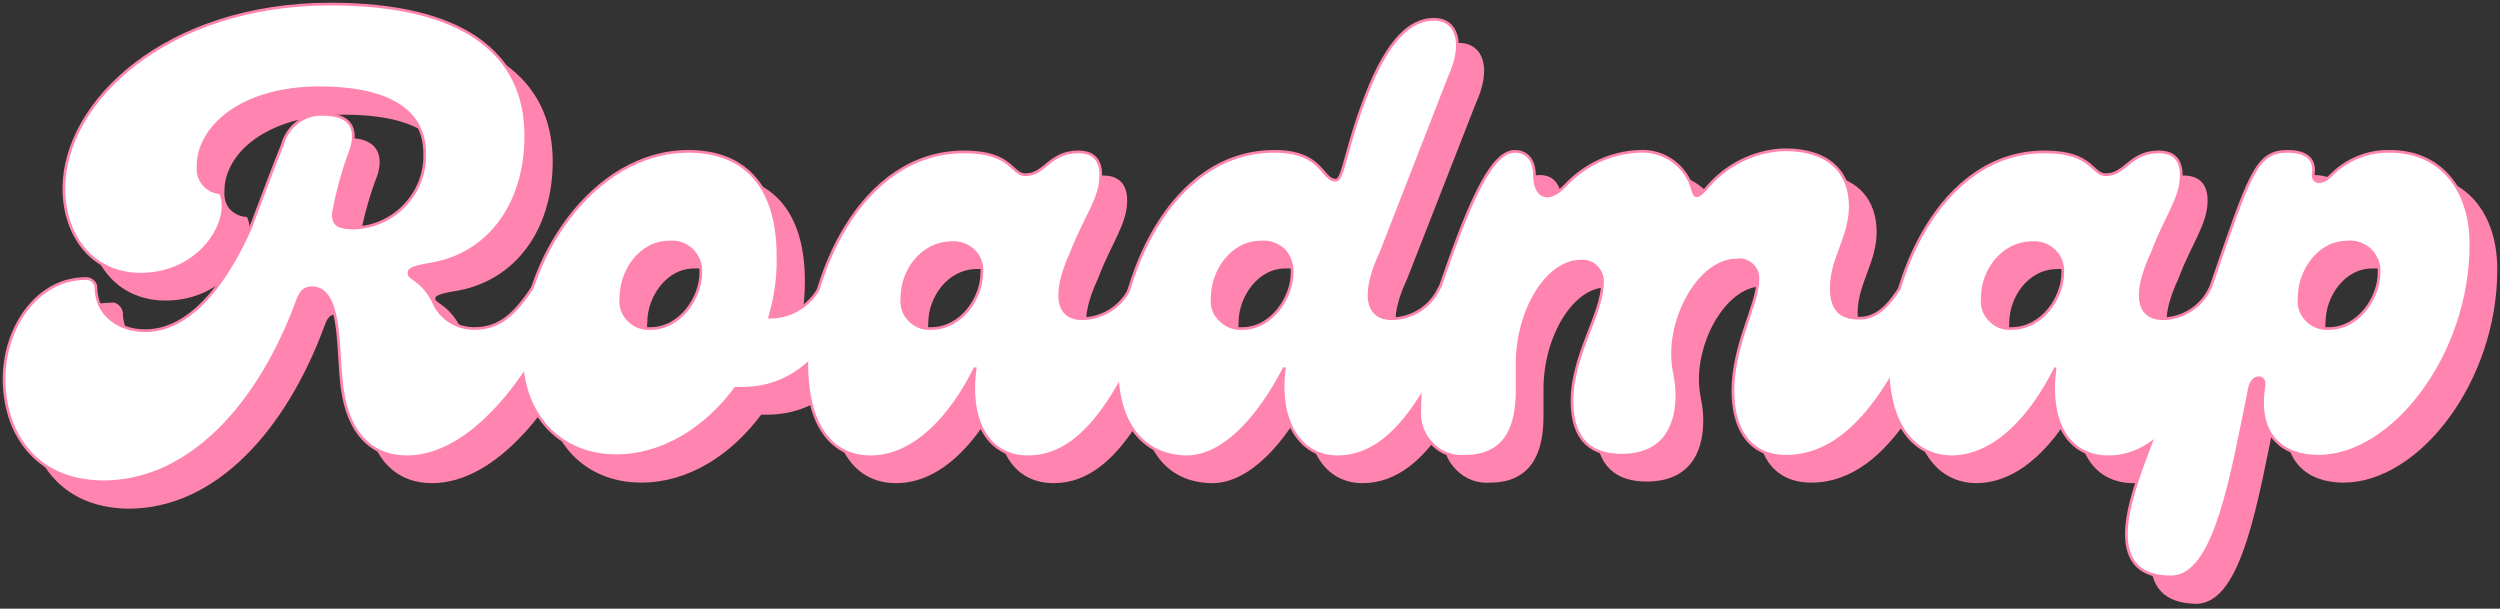 <svg version='1.2' xmlns='http://www.w3.org/2000/svg' viewBox='0 0 460 112' width='460' height='112'>
	<rect x="0" y="0" width="460" height="112" fill="#333333" stroke="none"/>
	<title>New Project</title>
	<style>
		.s0 { fill: #ff84b0 } 
		.s1 { fill: none;stroke: #ff84b0 } 
		.s2 { fill: #ffffff } 
	</style>
	<g id='Asset 17'>
		<g id='Group 130'>
			<path id='Path 188' class='s0' d='m5.6 74.3c0-9.1 5.9-18.1 14.8-18.1c0.4-0.1 0.8 0 1.1 0.3c0.3 0.2 0.5 0.6 0.6 1c0 4.9 4.1 8.2 9.2 8.2c6.1 0 13.1-4.6 19.7-19c1.9-5 4-10.6 5.9-15.4c0.8-3.3 3.8-5.5 7.2-5.4c4.6 0 6 2.4 4.9 6.1q-2.2 5.7-3.3 11.8c-0.2 2.7 1.6 3 4.2 3c7.5-0.3 13.3-6.5 13.2-13.9c0-9-8.4-12.3-19.7-12.3c-14.7 0-22.6 7.4-22.6 14.5c-0.1 1.3 0.2 2.6 1 3.6c0.8 0.9 2 1.6 3.3 1.7c2 4.8-3.8 14.4-14.6 14.4c-9.1 0-13.9-7.3-13.9-15.5c0-15.7 18.7-33.6 48.8-33.6c24.3 0 35.8 9 35.8 24c0 12.3-6.7 21.7-17.7 23.4c-3.1 0.5-3.9 1-3.9 1.8c0 1.5 2.1 1 4.5 5.2c1.2 3.3 4.4 5.3 7.8 5.3c5 0 7.8-3.1 10.8-7.5c1.8-2.7 5.9 0.6 5 2.8c-5.6 13.4-16.5 27.7-28.2 27.7c-6.2 0-11.1-4-11.9-14.2c-0.5-6.3-0.1-16.9-5.5-16.9c-1.7 0-2.3 0.9-2.9 2.6c-7 18.9-19.7 33.2-35.6 33.2c-12.9-0.2-18-9.6-18-18.8z' />
			<path id='Path 189' fill-rule='evenodd' class='s0' d='m160.6 60.6c-3.2 6.8-8.7 15.2-19.5 15.2h-1.3c-5.6 7.6-13.4 12.5-21.8 12.5c-10 0-17.2-7.1-17.2-18.7c0-16.6 12.9-36.9 30.6-36.9c9.1 0 16.2 5.1 16.2 19.1c0 3.9-0.6 7.8-1.7 11.5h0.8c3.7-0.2 7.1-2.2 8.9-5.5c1.3-1.8 6.2 0.3 5 2.8zm-26.8-5.8c0.1-1.6-0.5-3.2-1.7-4.4c-1.1-1.1-2.8-1.6-4.4-1.5c-5.4 0-9.1 5.5-9.1 10.4c-0.2 1.6 0.3 3.2 1.5 4.4c1.1 1.1 2.7 1.7 4.3 1.6c5.5 0 9.4-5.8 9.4-10.5z' />
			<path id='Path 190' fill-rule='evenodd' class='s0' d='m153.4 71.6c0-15.5 9.5-38.8 28.6-38.8c8.9 0 8.5 4.2 11.3 4.2c3.7 0 4.5-4.2 9.7-4.2c2.9 0 3.9 1.7 3.9 4.1c0 4.2-2.9 7.7-5.3 14.1c-3.8 8.1-2.6 12.6 2.3 12.6c3.8-0.1 7.2-2.4 8.8-5.8c1.7-2.6 6.1 0.7 5 2.8c-5.4 10.4-11.5 27.8-23.8 27.8c-7.7 0-10.9-7-9.6-16.2h-0.4c-4.5 9-11.1 16.2-19 16.2c-7.9 0-11.5-7-11.5-16.8zm32.2-16.7c0.1-1.6-0.4-3.1-1.6-4.3c-1.1-1.1-2.6-1.7-4.2-1.6c-5.8 0-9.5 5.5-9.5 10.4c-0.2 1.5 0.3 3.1 1.4 4.3c1.1 1.1 2.6 1.7 4.2 1.7c5.8-0.1 9.7-5.9 9.7-10.6z' />
			<path id='Path 191' fill-rule='evenodd' class='s0' d='m210.4 72.5c0-16.4 9.6-39.8 28.7-39.8c8.9 0 8.4 5.4 11.3 5.4c1.8 0 1.8-6.1 6.6-17.6c4.2-10.2 8.3-12.1 11.5-12.1c3.9 0 5.5 4.1 2.6 10.4l-12.6 32.2c-3.8 8.1-2.5 12.5 2.3 12.5c3.8-0.1 7.2-2.3 8.8-5.7c1.7-2.6 6.1 0.7 5 2.8c-5.4 10.4-11.5 27.8-23.9 27.8c-7.1 0-10.7-7-9.5-16.2h-0.5c-4.6 9-11 16.2-17.7 16.2c-8.7-0.1-12.6-7-12.6-15.9zm32.2-17.7c0.2-1.6-0.4-3.2-1.6-4.4c-1.2-1.1-2.8-1.6-4.5-1.5c-5.4 0-9.1 5.5-9.1 10.4c-0.2 1.6 0.4 3.2 1.5 4.4c1.1 1.1 2.7 1.7 4.3 1.6c5.6 0 9.5-5.8 9.5-10.5z' />
			<path id='Path 192' class='s0' d='m266.1 80.2c0-7.6 1.2-15.2 3.7-22.4c4.6-13.6 9.1-25.1 13.5-25.1c2.6 0 3.5 2 3.5 4.3c0 3.7 2.4 5.6 6 2.1c3.4-3.9 8.3-6.1 13.4-6.4c4.5-0.3 8.5 2.6 9.7 7c0.3 1.4 1.1 1.8 2.7 0c3.5-4.4 8.8-7.1 14.4-7.3c8.6 0 11.8 4.7 11.8 10.3c0 5.5-3.5 9.4-3.5 14.9c0 3.9 1.7 5.8 5.4 5.8c3.4 0 5.5-2.3 7.7-5.6c1.8-2.7 6.2 0.6 5 2.7c-3.5 6.2-11.1 27.8-26.1 27.8c-7.1 0-9.6-5.4-9.6-11.7c0-8.5 4.7-15.9 4.7-20.5c0-1.1-0.4-2.2-1.2-2.9c-0.8-0.8-1.9-1.1-3-1c-6.5 0-12.1 9.3-12.1 17.6c0 3.2 0.8 4.3 0.8 7.5c0 4.6-1.5 10.8-9.9 10.8c-5.1 0-8.9-2.3-8.9-9.7c0-8.4 5.6-16 5.6-21.6c0.2-1.2-0.2-2.4-1.1-3.2c-0.8-0.9-1.9-1.3-3.1-1.2c-6.4 0-12 9.3-12 19.2v5c0 5.6-1.5 11.7-9.3 11.7c-2.2 0.2-4.3-0.6-5.9-2.2c-1.6-1.6-2.4-3.7-2.2-5.9z' />
			<path id='Path 193' fill-rule='evenodd' class='s0' d='m352.2 71.6c0-15.5 9.5-38.8 28.6-38.8c8.9 0 8.5 4.2 11.4 4.2c3.6 0 4.4-4.2 9.6-4.2c2.9 0 3.9 1.7 3.9 4.1c0 4.2-2.9 7.7-5.3 14.1c-3.8 8.1-2.6 12.6 2.3 12.6c3.7-0.2 7.1-2.3 8.8-5.7c1.6-2.7 6.1 0.7 5 2.8c-5.5 10.3-11.6 27.7-23.9 27.7c-7.7 0-10.9-6.9-9.6-16.1h-0.4c-4.5 8.9-11.1 16.1-19 16.1c-7.5-0.1-11.4-7-11.4-16.8zm32.2-16.7c0.1-1.6-0.4-3.1-1.5-4.3c-1.1-1.1-2.7-1.7-4.3-1.6c-5.8 0-9.4 5.5-9.4 10.4c-0.2 1.5 0.3 3.1 1.3 4.3c1.1 1.1 2.6 1.7 4.2 1.7c5.8-0.1 9.7-5.9 9.7-10.6z' />
			<path id='Path 194' fill-rule='evenodd' class='s0' d='m396.2 102.8c0-6.7 5.1-17.9 10.7-32.4c1.5-3.9 3-8.1 4.7-12.5c7.2-21.3 8.3-25.2 14-25.2c3.8 0 4.7 1.8 4.4 3.8c-0.3 2 1.8 2.5 3.6 0.7c2.8-3 6.7-4.6 10.8-4.5c8.8 0 14.6 6.5 14.6 16.9c0 20.4-14.2 38.7-27.8 38.7c-6.3 0-11.2-3.6-9.8-12.4c0.5-2.6-2.5-2.8-3.1 0c-3.3 16.2-6.3 34.7-14.2 34.7c-5.7-0.1-7.9-2.9-7.9-7.8zm46.4-48c0.1-1.6-0.5-3.2-1.7-4.4c-1.1-1.1-2.8-1.6-4.4-1.5c-5.5 0-9.1 5.5-9.1 10.4c-0.2 1.6 0.3 3.2 1.4 4.4c1.2 1.1 2.7 1.7 4.4 1.6c5.5 0 9.4-5.8 9.4-10.5z' />
			<path id='Path 195' class='s1' d='m5.6 74.3c0-9.1 5.9-18.1 14.8-18.1c0.4-0.1 0.8 0 1.1 0.3c0.3 0.2 0.5 0.6 0.6 1c0 4.9 4.1 8.2 9.2 8.2c6.1 0 13.1-4.6 19.7-19c1.9-5 4-10.6 5.9-15.4c0.8-3.3 3.8-5.5 7.2-5.4c4.6 0 6 2.4 4.9 6.1q-2.2 5.7-3.3 11.8c-0.2 2.7 1.6 3 4.2 3c7.5-0.3 13.3-6.5 13.2-13.9c0-9-8.4-12.3-19.7-12.3c-14.7 0-22.6 7.4-22.6 14.5c-0.1 1.3 0.2 2.6 1 3.6c0.8 0.9 2 1.6 3.3 1.7c2 4.8-3.8 14.4-14.6 14.4c-9.1 0-13.9-7.3-13.9-15.5c0-15.7 18.7-33.6 48.8-33.6c24.3 0 35.8 9 35.8 24c0 12.3-6.7 21.7-17.7 23.4c-3.1 0.5-3.9 1-3.9 1.8c0 1.5 2.1 1 4.5 5.2c1.2 3.3 4.4 5.3 7.8 5.3c5 0 7.8-3.1 10.8-7.5c1.8-2.7 5.9 0.6 5 2.8c-5.6 13.4-16.5 27.7-28.2 27.7c-6.2 0-11.1-4-11.9-14.2c-0.5-6.3-0.1-16.9-5.5-16.9c-1.7 0-2.3 0.9-2.9 2.6c-7 18.9-19.7 33.2-35.6 33.2c-12.9-0.2-18-9.6-18-18.8z' />
			<path id='Path 196' fill-rule='evenodd' class='s1' d='m160.6 60.6c-3.2 6.8-8.7 15.2-19.5 15.2h-1.3c-5.6 7.6-13.4 12.5-21.8 12.5c-10 0-17.2-7.1-17.2-18.7c0-16.6 12.9-36.9 30.6-36.9c9.1 0 16.2 5.1 16.2 19.1c0 3.9-0.6 7.8-1.7 11.5h0.8c3.7-0.2 7.1-2.2 8.9-5.5c1.3-1.8 6.2 0.3 5 2.8zm-26.8-5.8c0.1-1.6-0.5-3.2-1.7-4.4c-1.1-1.1-2.8-1.6-4.4-1.5c-5.4 0-9.1 5.5-9.1 10.4c-0.2 1.6 0.3 3.2 1.5 4.4c1.1 1.1 2.7 1.7 4.3 1.6c5.5 0 9.4-5.8 9.4-10.5z' />
			<path id='Path 197' fill-rule='evenodd' class='s1' d='m153.4 71.6c0-15.5 9.5-38.8 28.6-38.8c8.9 0 8.5 4.2 11.3 4.2c3.7 0 4.5-4.2 9.7-4.2c2.9 0 3.9 1.7 3.9 4.1c0 4.2-2.9 7.7-5.3 14.1c-3.8 8.1-2.6 12.6 2.3 12.6c3.8-0.1 7.2-2.4 8.8-5.8c1.7-2.6 6.1 0.7 5 2.8c-5.4 10.4-11.5 27.8-23.8 27.8c-7.7 0-10.9-7-9.6-16.2h-0.4c-4.5 9-11.1 16.2-19 16.2c-7.9 0-11.5-7-11.5-16.8zm32.2-16.7c0.1-1.6-0.4-3.1-1.6-4.3c-1.1-1.1-2.6-1.7-4.2-1.6c-5.8 0-9.5 5.5-9.5 10.4c-0.2 1.5 0.3 3.1 1.4 4.3c1.1 1.1 2.6 1.7 4.2 1.7c5.8-0.1 9.7-5.9 9.7-10.6z' />
			<path id='Path 198' fill-rule='evenodd' class='s1' d='m210.4 72.5c0-16.4 9.6-39.8 28.7-39.8c8.9 0 8.4 5.4 11.3 5.4c1.8 0 1.8-6.1 6.6-17.6c4.2-10.2 8.3-12.1 11.5-12.1c3.9 0 5.5 4.1 2.6 10.4l-12.6 32.2c-3.8 8.1-2.5 12.5 2.3 12.5c3.8-0.1 7.2-2.3 8.8-5.7c1.7-2.6 6.1 0.7 5 2.8c-5.4 10.4-11.5 27.8-23.9 27.8c-7.1 0-10.7-7-9.5-16.2h-0.5c-4.6 9-11 16.2-17.7 16.2c-8.7-0.1-12.6-7-12.6-15.9zm32.2-17.7c0.2-1.6-0.4-3.2-1.6-4.4c-1.2-1.1-2.8-1.6-4.5-1.5c-5.4 0-9.1 5.5-9.1 10.4c-0.2 1.6 0.4 3.2 1.5 4.4c1.1 1.1 2.7 1.7 4.3 1.6c5.6 0 9.5-5.8 9.5-10.5z' />
			<path id='Path 199' class='s1' d='m266.1 80.2c0-7.6 1.2-15.2 3.7-22.4c4.6-13.6 9.1-25.1 13.5-25.1c2.6 0 3.5 2 3.5 4.3c0 3.7 2.4 5.6 6 2.1c3.4-3.9 8.3-6.1 13.4-6.4c4.5-0.3 8.5 2.6 9.7 7c0.3 1.4 1.1 1.8 2.7 0c3.5-4.4 8.8-7.1 14.4-7.3c8.6 0 11.8 4.7 11.8 10.3c0 5.5-3.5 9.4-3.5 14.9c0 3.9 1.7 5.8 5.4 5.8c3.4 0 5.5-2.3 7.7-5.6c1.8-2.7 6.2 0.6 5 2.7c-3.5 6.2-11.1 27.8-26.1 27.8c-7.1 0-9.6-5.4-9.6-11.7c0-8.5 4.7-15.9 4.7-20.5c0-1.1-0.4-2.2-1.2-2.9c-0.8-0.8-1.9-1.1-3-1c-6.5 0-12.1 9.3-12.1 17.6c0 3.2 0.8 4.3 0.8 7.5c0 4.6-1.5 10.8-9.9 10.8c-5.1 0-8.9-2.3-8.9-9.7c0-8.4 5.6-16 5.6-21.6c0.2-1.2-0.2-2.4-1.1-3.2c-0.8-0.9-1.9-1.3-3.1-1.2c-6.4 0-12 9.3-12 19.2v5c0 5.6-1.5 11.7-9.3 11.7c-2.2 0.2-4.3-0.6-5.9-2.2c-1.6-1.6-2.4-3.7-2.2-5.9z' />
			<path id='Path 200' fill-rule='evenodd' class='s1' d='m352.2 71.6c0-15.5 9.5-38.8 28.6-38.8c8.9 0 8.5 4.2 11.4 4.2c3.6 0 4.4-4.2 9.6-4.2c2.9 0 3.9 1.7 3.9 4.1c0 4.2-2.9 7.7-5.3 14.1c-3.8 8.1-2.6 12.6 2.3 12.6c3.7-0.2 7.1-2.3 8.8-5.7c1.6-2.7 6.1 0.7 5 2.8c-5.5 10.3-11.6 27.7-23.9 27.7c-7.7 0-10.9-6.9-9.6-16.1h-0.4c-4.5 8.9-11.1 16.1-19 16.1c-7.5-0.1-11.4-7-11.4-16.8zm32.2-16.7c0.1-1.6-0.4-3.1-1.5-4.3c-1.1-1.1-2.7-1.7-4.3-1.6c-5.8 0-9.4 5.5-9.4 10.4c-0.2 1.5 0.3 3.1 1.3 4.3c1.1 1.1 2.6 1.7 4.2 1.7c5.8-0.1 9.7-5.9 9.7-10.6z' />
			<path id='Path 201' fill-rule='evenodd' class='s1' d='m396.2 102.8c0-6.7 5.1-17.9 10.7-32.4c1.5-3.9 3-8.1 4.7-12.5c7.2-21.3 8.3-25.2 14-25.2c3.8 0 4.7 1.8 4.4 3.8c-0.3 2 1.8 2.5 3.6 0.7c2.8-3 6.7-4.6 10.8-4.5c8.8 0 14.6 6.5 14.6 16.9c0 20.4-14.2 38.7-27.8 38.7c-6.3 0-11.2-3.6-9.8-12.4c0.5-2.6-2.5-2.8-3.1 0c-3.3 16.2-6.3 34.7-14.2 34.7c-5.7-0.1-7.9-2.9-7.9-7.8zm46.4-48c0.1-1.6-0.5-3.2-1.7-4.4c-1.1-1.1-2.8-1.6-4.4-1.5c-5.5 0-9.1 5.5-9.1 10.4c-0.2 1.6 0.3 3.2 1.4 4.4c1.2 1.1 2.7 1.7 4.4 1.6c5.5 0 9.4-5.8 9.4-10.5z' />
			<path id='Path 202' class='s0' d='m5.6 74.3c0-9.1 5.9-18.1 14.8-18.1c0.4-0.1 0.8 0 1.1 0.3c0.3 0.2 0.5 0.6 0.6 1c0 4.9 4.1 8.2 9.2 8.2c6.1 0 13.1-4.6 19.7-19c1.9-5 4-10.6 5.9-15.4c0.8-3.3 3.8-5.5 7.2-5.4c4.6 0 6 2.4 4.9 6.1q-2.2 5.7-3.3 11.8c-0.2 2.7 1.6 3 4.2 3c7.5-0.3 13.3-6.5 13.2-13.9c0-9-8.4-12.3-19.7-12.3c-14.7 0-22.6 7.4-22.6 14.5c-0.1 1.3 0.2 2.6 1 3.6c0.8 0.9 2 1.6 3.3 1.7c2 4.8-3.8 14.4-14.6 14.4c-9.1 0-13.9-7.3-13.9-15.5c0-15.7 18.7-33.6 48.8-33.6c24.3 0 35.8 9 35.8 24c0 12.3-6.7 21.7-17.7 23.4c-3.1 0.5-3.9 1-3.9 1.8c0 1.5 2.1 1 4.5 5.2c1.2 3.3 4.4 5.3 7.8 5.3c5 0 7.8-3.1 10.8-7.5c1.8-2.7 5.9 0.6 5 2.8c-5.6 13.4-16.5 27.7-28.2 27.7c-6.2 0-11.1-4-11.9-14.2c-0.5-6.3-0.1-16.9-5.5-16.9c-1.7 0-2.3 0.9-2.9 2.6c-7 18.9-19.7 33.2-35.6 33.2c-12.9-0.2-18-9.6-18-18.8z' />
			<path id='Path 203' fill-rule='evenodd' class='s0' d='m160.6 60.6c-3.2 6.8-8.7 15.2-19.5 15.2h-1.3c-5.6 7.6-13.4 12.5-21.8 12.5c-10 0-17.2-7.1-17.2-18.7c0-16.6 12.9-36.9 30.6-36.9c9.1 0 16.2 5.1 16.2 19.1c0 3.9-0.6 7.8-1.7 11.5h0.8c3.7-0.2 7.1-2.2 8.9-5.5c1.3-1.8 6.2 0.3 5 2.8zm-26.8-5.8c0.1-1.6-0.5-3.2-1.7-4.4c-1.1-1.1-2.8-1.6-4.4-1.5c-5.4 0-9.1 5.5-9.1 10.4c-0.2 1.6 0.3 3.2 1.5 4.4c1.1 1.1 2.7 1.7 4.3 1.6c5.5 0 9.4-5.8 9.4-10.5z' />
			<path id='Path 204' fill-rule='evenodd' class='s0' d='m153.4 71.6c0-15.5 9.5-38.8 28.6-38.8c8.9 0 8.5 4.2 11.3 4.2c3.7 0 4.5-4.2 9.7-4.2c2.9 0 3.9 1.7 3.9 4.1c0 4.2-2.9 7.7-5.3 14.1c-3.8 8.1-2.6 12.6 2.3 12.6c3.8-0.1 7.2-2.4 8.8-5.8c1.7-2.6 6.1 0.7 5 2.8c-5.4 10.4-11.5 27.8-23.8 27.8c-7.7 0-10.9-7-9.6-16.2h-0.4c-4.5 9-11.1 16.2-19 16.2c-7.9 0-11.5-7-11.5-16.8zm32.2-16.7c0.1-1.6-0.4-3.1-1.6-4.3c-1.1-1.1-2.6-1.7-4.2-1.6c-5.8 0-9.5 5.5-9.5 10.4c-0.2 1.5 0.3 3.1 1.4 4.3c1.1 1.1 2.6 1.7 4.2 1.7c5.8-0.1 9.7-5.9 9.7-10.6z' />
			<path id='Path 205' fill-rule='evenodd' class='s0' d='m210.4 72.5c0-16.4 9.6-39.8 28.7-39.8c8.9 0 8.4 5.4 11.3 5.4c1.8 0 1.8-6.1 6.6-17.6c4.2-10.2 8.3-12.1 11.5-12.1c3.9 0 5.5 4.1 2.6 10.4l-12.6 32.2c-3.8 8.1-2.5 12.5 2.3 12.5c3.8-0.1 7.2-2.3 8.8-5.7c1.7-2.6 6.1 0.7 5 2.8c-5.4 10.4-11.5 27.8-23.9 27.8c-7.1 0-10.7-7-9.5-16.2h-0.5c-4.6 9-11 16.2-17.7 16.2c-8.7-0.1-12.6-7-12.6-15.9zm32.2-17.7c0.2-1.6-0.4-3.2-1.6-4.4c-1.2-1.1-2.8-1.6-4.5-1.5c-5.4 0-9.1 5.5-9.1 10.4c-0.2 1.6 0.4 3.2 1.5 4.4c1.1 1.1 2.7 1.7 4.3 1.6c5.6 0 9.5-5.8 9.5-10.5z' />
			<path id='Path 206' class='s0' d='m266.1 80.2c0-7.6 1.2-15.2 3.7-22.4c4.6-13.6 9.1-25.1 13.5-25.1c2.6 0 3.5 2 3.5 4.3c0 3.7 2.4 5.6 6 2.1c3.4-3.9 8.3-6.1 13.4-6.4c4.5-0.3 8.5 2.6 9.7 7c0.3 1.4 1.1 1.8 2.7 0c3.5-4.4 8.8-7.1 14.4-7.3c8.6 0 11.8 4.7 11.8 10.3c0 5.5-3.5 9.4-3.5 14.9c0 3.9 1.7 5.8 5.4 5.8c3.4 0 5.5-2.3 7.7-5.6c1.8-2.7 6.2 0.6 5 2.7c-3.5 6.2-11.1 27.8-26.1 27.8c-7.1 0-9.6-5.4-9.6-11.7c0-8.5 4.7-15.9 4.7-20.5c0-1.1-0.4-2.2-1.2-2.9c-0.8-0.8-1.9-1.1-3-1c-6.5 0-12.1 9.3-12.1 17.6c0 3.2 0.8 4.3 0.8 7.5c0 4.6-1.5 10.8-9.9 10.8c-5.1 0-8.9-2.3-8.9-9.7c0-8.4 5.6-16 5.6-21.6c0.2-1.2-0.2-2.4-1.1-3.2c-0.8-0.9-1.9-1.3-3.1-1.2c-6.4 0-12 9.3-12 19.2v5c0 5.6-1.5 11.7-9.3 11.7c-2.2 0.2-4.3-0.6-5.9-2.2c-1.6-1.6-2.4-3.7-2.2-5.9z' />
			<path id='Path 207' fill-rule='evenodd' class='s0' d='m352.2 71.6c0-15.5 9.5-38.8 28.6-38.8c8.9 0 8.5 4.2 11.4 4.2c3.6 0 4.4-4.2 9.6-4.2c2.9 0 3.9 1.7 3.9 4.1c0 4.2-2.9 7.7-5.3 14.1c-3.8 8.1-2.6 12.6 2.3 12.6c3.7-0.2 7.1-2.3 8.8-5.7c1.6-2.7 6.1 0.7 5 2.8c-5.5 10.3-11.6 27.7-23.9 27.7c-7.7 0-10.9-6.9-9.6-16.1h-0.4c-4.5 8.9-11.1 16.1-19 16.1c-7.5-0.1-11.4-7-11.4-16.8zm32.2-16.7c0.1-1.6-0.4-3.1-1.5-4.3c-1.1-1.1-2.7-1.7-4.3-1.6c-5.8 0-9.4 5.5-9.4 10.4c-0.2 1.5 0.3 3.1 1.3 4.3c1.1 1.1 2.6 1.7 4.2 1.7c5.8-0.1 9.7-5.9 9.7-10.6z' />
			<path id='Path 208' fill-rule='evenodd' class='s0' d='m396.2 102.8c0-6.7 5.1-17.9 10.7-32.4c1.5-3.9 3-8.1 4.7-12.5c7.2-21.3 8.3-25.2 14-25.2c3.8 0 4.7 1.8 4.4 3.8c-0.3 2 1.8 2.5 3.6 0.7c2.8-3 6.7-4.6 10.8-4.5c8.8 0 14.6 6.5 14.6 16.9c0 20.4-14.2 38.7-27.8 38.7c-6.3 0-11.2-3.6-9.8-12.4c0.5-2.6-2.5-2.8-3.1 0c-3.3 16.2-6.3 34.7-14.2 34.7c-5.7-0.1-7.9-2.9-7.9-7.8zm46.4-48c0.1-1.6-0.5-3.2-1.7-4.4c-1.1-1.1-2.8-1.6-4.4-1.5c-5.5 0-9.1 5.5-9.1 10.4c-0.2 1.6 0.3 3.2 1.4 4.4c1.2 1.1 2.7 1.7 4.4 1.6c5.5 0 9.4-5.8 9.4-10.5z' />
		</g>
		<g id='Group 134'>
			<g id='Group 131'>
				<path id='Path 209' class='s2' d='m1 69.7c0-9.2 5.9-18.2 14.8-18.2c0.4 0 0.8 0.1 1.1 0.4c0.3 0.2 0.5 0.6 0.5 1c0 4.9 4.1 8.2 9.3 8.2c6.1 0 13.1-4.6 19.6-19c1.9-5 4-10.7 5.9-15.4c0.9-3.3 3.9-5.6 7.3-5.4c4.7 0 6 2.3 4.9 6q-2.2 5.8-3.3 11.9c-0.2 2.6 1.5 3 4.2 3c7.4-0.3 13.3-6.5 13.1-13.9c0-9-8.3-12.4-19.6-12.4c-14.7 0-22.6 7.5-22.6 14.6c-0.1 1.3 0.2 2.5 1 3.5c0.8 1 2 1.6 3.2 1.7c2 4.9-3.7 14.5-14.5 14.5c-9.1 0-13.9-7.4-13.9-15.5c0-15.8 18.7-33.7 48.8-33.7c24.3 0 35.7 9 35.7 24c0 12.3-6.6 21.7-17.6 23.4c-3.1 0.5-3.9 1-3.9 1.8c0 1.5 2.1 1 4.4 5.2c1.3 3.3 4.4 5.3 7.9 5.3c5 0 7.8-3.1 10.8-7.5c1.8-2.7 5.9 0.6 5 2.8c-5.7 13.4-16.6 27.8-28.2 27.8c-6.3 0-11.1-4.1-11.9-14.3c-0.6-6.3-0.1-16.8-5.6-16.8c-1.6 0-2.3 0.9-2.9 2.5c-6.9 18.9-19.6 33.2-35.5 33.2c-12.9-0.1-18-9.5-18-18.7z' />
				<path id='Path 210' fill-rule='evenodd' class='s2' d='m156 56c-3.3 6.8-8.7 15.2-19.5 15.2h-1.3c-5.6 7.6-13.5 12.4-21.8 12.4c-10 0-17.2-7.1-17.2-18.6c0-16.7 12.9-36.9 30.5-36.9c9.1 0 16.2 5.1 16.2 19.1c0.1 3.9-0.5 7.7-1.6 11.4h0.7c3.8-0.1 7.1-2.2 8.9-5.4c1.4-1.9 6.3 0.2 5.1 2.8zm-26.8-5.8c0.1-1.6-0.5-3.2-1.7-4.4c-1.2-1.1-2.8-1.7-4.4-1.5c-5.5 0-9.1 5.5-9.1 10.4c-0.2 1.6 0.3 3.2 1.4 4.3c1.1 1.2 2.7 1.8 4.3 1.7c5.6 0 9.5-5.8 9.5-10.5z' />
				<path id='Path 211' fill-rule='evenodd' class='s2' d='m148.7 67c0-15.5 9.6-38.8 28.7-38.8c8.9 0 8.4 4.2 11.3 4.2c3.7 0 4.5-4.2 9.7-4.2c2.9 0 3.9 1.6 3.9 4.1c0 4.2-2.9 7.6-5.4 14.1c-3.7 8.1-2.5 12.5 2.3 12.5c3.8-0.1 7.3-2.3 8.9-5.7c1.7-2.7 6.1 0.7 5 2.8c-5.4 10.3-11.6 27.8-23.9 27.8c-7.6 0-10.8-7-9.5-16.2h-0.5c-4.4 8.9-11.1 16.2-19 16.2c-7.9 0-11.5-7-11.5-16.8zm32.2-16.7c0.2-1.6-0.4-3.2-1.5-4.3c-1.1-1.1-2.7-1.7-4.2-1.6c-5.8 0-9.5 5.4-9.5 10.3c-0.2 1.6 0.3 3.2 1.4 4.3c1.1 1.2 2.6 1.8 4.2 1.7c5.8 0 9.6-5.8 9.6-10.5z' />
				<path id='Path 212' fill-rule='evenodd' class='s2' d='m205.8 67.9c0-16.5 9.6-39.8 28.7-39.8c8.9 0 8.4 5.3 11.3 5.3c1.8 0 1.8-6.1 6.5-17.5c4.3-10.2 8.4-12.1 11.6-12.1c3.9 0 5.4 4.1 2.5 10.4l-12.5 32.1c-3.8 8.1-2.6 12.6 2.3 12.6c3.8-0.1 7.2-2.3 8.8-5.7c1.7-2.7 6.1 0.7 5 2.8c-5.5 10.3-11.6 27.8-23.9 27.8c-7.1 0-10.8-7-9.5-16.2h-0.5c-4.6 8.9-11 16.2-17.8 16.2c-8.6-0.2-12.5-7-12.5-15.9zm32.2-17.7c0.1-1.6-0.5-3.2-1.6-4.4c-1.2-1.1-2.9-1.7-4.5-1.5c-5.4 0-9.1 5.5-9.1 10.4c-0.2 1.6 0.3 3.2 1.5 4.3c1.1 1.2 2.7 1.8 4.3 1.7c5.5 0 9.4-5.8 9.4-10.5z' />
				<path id='Path 213' class='s2' d='m261.5 75.5c0-7.6 1.2-15.1 3.6-22.3c4.7-13.6 9.1-25.1 13.6-25.1c2.5 0 3.4 2 3.4 4.2c0 3.8 2.5 5.7 6 2.1c3.5-3.8 8.3-6.1 13.5-6.3c4.4-0.3 8.5 2.6 9.6 6.9c0.4 1.5 1.1 1.9 2.8 0c3.5-4.3 8.7-7 14.3-7.2c8.7 0 11.9 4.6 11.9 10.2c0 5.6-3.5 9.5-3.5 15c0 3.9 1.6 5.8 5.4 5.8c3.3 0 5.5-2.3 7.7-5.7c1.8-2.6 6.2 0.7 5 2.8c-3.6 6.1-11.1 27.8-26.1 27.8c-7.1 0-9.6-5.5-9.6-11.8c0-8.4 4.6-15.9 4.6-20.4c0.1-1.1-0.3-2.2-1.2-3c-0.8-0.7-1.9-1.1-3-0.9c-6.4 0-12 9.2-12 17.5c0 3.3 0.8 4.4 0.8 7.6c0 4.6-1.6 10.8-9.9 10.8c-5.1 0-8.9-2.3-8.9-9.7c0-8.4 5.6-16 5.6-21.7c0.1-1.1-0.3-2.3-1.1-3.1c-0.8-0.9-2-1.3-3.1-1.2c-6.5 0-12 9.3-12 19.1v5c0 5.7-1.5 11.8-9.3 11.8c-2.2 0.2-4.4-0.6-5.9-2.2c-1.6-1.6-2.4-3.8-2.2-6z' />
				<path id='Path 214' fill-rule='evenodd' class='s2' d='m347.6 67c0-15.5 9.5-38.8 28.6-38.8c8.9 0 8.4 4.2 11.3 4.2c3.7 0 4.5-4.2 9.7-4.2c2.9 0 3.9 1.6 3.9 4.1c0 4.2-2.9 7.6-5.3 14.1c-3.8 8.1-2.6 12.5 2.3 12.5c3.7-0.1 7.1-2.3 8.7-5.6c1.7-2.7 6.2 0.6 5 2.8c-5.4 10.3-11.5 27.7-23.8 27.7c-7.7 0-10.9-6.9-9.6-16.2h-0.4c-4.5 9-11.1 16.2-19 16.2c-7.6-0.2-11.4-7-11.4-16.8zm32.2-16.7c0.1-1.6-0.4-3.2-1.6-4.3c-1.1-1.1-2.6-1.7-4.2-1.6c-5.8 0-9.5 5.4-9.5 10.3c-0.2 1.6 0.3 3.2 1.4 4.3c1.1 1.2 2.6 1.8 4.2 1.7c5.8 0 9.7-5.8 9.7-10.5z' />
				<path id='Path 215' fill-rule='evenodd' class='s2' d='m391.5 98.2c0-6.8 5.1-17.9 10.8-32.4c1.5-3.9 3-8.1 4.6-12.6c7.3-21.2 8.4-25.1 14-25.1c3.9 0 4.8 1.8 4.5 3.8c-0.3 2 1.8 2.4 3.5 0.7c2.9-3 6.8-4.6 10.9-4.5c8.8 0 14.6 6.5 14.6 16.9c0 20.3-14.3 38.7-27.8 38.7c-6.3 0-11.2-3.6-9.8-12.5c0.5-2.5-2.5-2.7-3.1 0c-3.3 16.2-6.3 34.7-14.2 34.7c-5.7 0-8-2.8-8-7.7zm46.5-48c0.1-1.6-0.5-3.2-1.7-4.4c-1.2-1.1-2.8-1.7-4.4-1.5c-5.5 0-9.1 5.5-9.1 10.4c-0.2 1.6 0.3 3.2 1.4 4.3c1.1 1.2 2.7 1.8 4.3 1.7c5.6 0 9.5-5.8 9.5-10.5z' />
			</g>
			<g id='Group 132'>
				<path id='Path 216' class='s1' d='m1 69.7c0-9.2 5.9-18.2 14.8-18.2c0.4 0 0.8 0.1 1.1 0.4c0.3 0.2 0.5 0.6 0.5 1c0 4.9 4.1 8.2 9.3 8.2c6.1 0 13.1-4.6 19.6-19c1.9-5 4-10.7 5.9-15.4c0.9-3.3 3.9-5.6 7.3-5.4c4.7 0 6 2.3 4.9 6q-2.2 5.8-3.3 11.9c-0.2 2.6 1.5 3 4.2 3c7.4-0.3 13.3-6.5 13.1-13.9c0-9-8.3-12.4-19.6-12.4c-14.7 0-22.6 7.5-22.6 14.6c-0.1 1.3 0.2 2.5 1 3.5c0.8 1 2 1.6 3.2 1.7c2 4.9-3.7 14.5-14.5 14.5c-9.1 0-13.9-7.4-13.9-15.5c0-15.8 18.7-33.7 48.8-33.7c24.3 0 35.7 9 35.7 24c0 12.3-6.6 21.7-17.6 23.4c-3.1 0.5-3.9 1-3.9 1.8c0 1.5 2.1 1 4.4 5.2c1.3 3.3 4.4 5.3 7.9 5.3c5 0 7.8-3.1 10.8-7.5c1.8-2.7 5.9 0.6 5 2.8c-5.7 13.4-16.6 27.8-28.2 27.8c-6.3 0-11.1-4.1-11.9-14.3c-0.6-6.3-0.1-16.8-5.6-16.8c-1.6 0-2.3 0.9-2.9 2.5c-6.9 18.9-19.6 33.2-35.5 33.2c-12.9-0.1-18-9.5-18-18.7z' />
				<path id='Path 217' fill-rule='evenodd' class='s1' d='m156 56c-3.3 6.8-8.7 15.2-19.5 15.2h-1.3c-5.6 7.6-13.5 12.4-21.8 12.4c-10 0-17.2-7.1-17.2-18.6c0-16.7 12.9-36.9 30.5-36.9c9.1 0 16.2 5.1 16.2 19.1c0.1 3.9-0.5 7.7-1.6 11.4h0.7c3.8-0.1 7.1-2.2 8.9-5.4c1.4-1.9 6.3 0.2 5.1 2.8zm-26.8-5.8c0.1-1.6-0.5-3.2-1.7-4.4c-1.2-1.1-2.8-1.7-4.4-1.5c-5.5 0-9.1 5.5-9.1 10.4c-0.2 1.6 0.3 3.2 1.4 4.3c1.1 1.2 2.7 1.8 4.3 1.7c5.6 0 9.5-5.8 9.5-10.5z' />
				<path id='Path 218' fill-rule='evenodd' class='s1' d='m148.7 67c0-15.5 9.6-38.8 28.7-38.8c8.9 0 8.4 4.2 11.3 4.2c3.7 0 4.5-4.2 9.7-4.2c2.9 0 3.9 1.6 3.9 4.1c0 4.2-2.9 7.6-5.4 14.1c-3.7 8.1-2.5 12.5 2.3 12.5c3.8-0.1 7.3-2.3 8.9-5.7c1.7-2.7 6.1 0.7 5 2.8c-5.4 10.3-11.6 27.8-23.9 27.8c-7.6 0-10.8-7-9.5-16.2h-0.5c-4.4 8.9-11.1 16.2-19 16.2c-7.9 0-11.5-7-11.5-16.8zm32.2-16.7c0.2-1.6-0.4-3.2-1.5-4.3c-1.1-1.1-2.7-1.7-4.2-1.6c-5.8 0-9.5 5.4-9.5 10.3c-0.2 1.6 0.3 3.2 1.4 4.3c1.1 1.2 2.6 1.8 4.2 1.7c5.8 0 9.6-5.8 9.6-10.5z' />
				<path id='Path 219' fill-rule='evenodd' class='s1' d='m205.8 67.9c0-16.5 9.6-39.8 28.7-39.8c8.9 0 8.4 5.3 11.3 5.3c1.8 0 1.8-6.1 6.5-17.5c4.3-10.2 8.4-12.1 11.6-12.1c3.9 0 5.4 4.1 2.5 10.4l-12.5 32.1c-3.8 8.1-2.6 12.6 2.3 12.6c3.8-0.1 7.2-2.3 8.8-5.7c1.7-2.7 6.1 0.7 5 2.8c-5.5 10.3-11.6 27.8-23.9 27.8c-7.1 0-10.8-7-9.5-16.2h-0.5c-4.6 8.9-11 16.2-17.8 16.2c-8.6-0.2-12.5-7-12.5-15.9zm32.2-17.7c0.1-1.6-0.5-3.2-1.6-4.4c-1.2-1.1-2.9-1.7-4.5-1.5c-5.4 0-9.1 5.5-9.1 10.4c-0.2 1.6 0.3 3.2 1.5 4.3c1.1 1.2 2.7 1.8 4.3 1.7c5.5 0 9.4-5.8 9.4-10.5z' />
				<path id='Path 220' class='s1' d='m261.5 75.5c0-7.6 1.2-15.1 3.6-22.3c4.7-13.6 9.1-25.1 13.6-25.1c2.5 0 3.4 2 3.4 4.2c0 3.8 2.5 5.7 6 2.1c3.5-3.8 8.3-6.1 13.5-6.3c4.4-0.3 8.5 2.6 9.6 6.9c0.4 1.5 1.1 1.9 2.8 0c3.5-4.3 8.7-7 14.3-7.2c8.7 0 11.9 4.6 11.9 10.2c0 5.6-3.5 9.5-3.5 15c0 3.9 1.6 5.8 5.4 5.8c3.3 0 5.5-2.3 7.7-5.7c1.8-2.6 6.2 0.7 5 2.8c-3.6 6.1-11.1 27.8-26.1 27.8c-7.1 0-9.6-5.5-9.6-11.8c0-8.4 4.6-15.9 4.6-20.4c0.1-1.1-0.3-2.2-1.2-3c-0.8-0.7-1.9-1.1-3-0.9c-6.4 0-12 9.2-12 17.5c0 3.3 0.8 4.4 0.8 7.6c0 4.6-1.6 10.8-9.9 10.8c-5.1 0-8.9-2.3-8.9-9.7c0-8.4 5.6-16 5.6-21.7c0.1-1.1-0.3-2.3-1.1-3.1c-0.8-0.9-2-1.3-3.1-1.2c-6.5 0-12 9.3-12 19.1v5c0 5.7-1.5 11.8-9.3 11.8c-2.2 0.2-4.4-0.6-5.9-2.2c-1.6-1.6-2.4-3.8-2.2-6z' />
				<path id='Path 221' fill-rule='evenodd' class='s1' d='m347.6 67c0-15.5 9.5-38.8 28.6-38.8c8.9 0 8.4 4.2 11.3 4.2c3.7 0 4.5-4.2 9.7-4.2c2.9 0 3.9 1.6 3.9 4.1c0 4.2-2.9 7.6-5.3 14.1c-3.8 8.1-2.6 12.5 2.3 12.5c3.7-0.1 7.1-2.3 8.7-5.6c1.7-2.7 6.2 0.6 5 2.8c-5.4 10.3-11.5 27.7-23.8 27.7c-7.7 0-10.9-6.9-9.6-16.2h-0.4c-4.5 9-11.1 16.2-19 16.2c-7.6-0.2-11.4-7-11.4-16.8zm32.2-16.7c0.1-1.6-0.4-3.2-1.6-4.3c-1.1-1.1-2.6-1.7-4.2-1.6c-5.8 0-9.5 5.4-9.5 10.3c-0.2 1.6 0.3 3.2 1.4 4.3c1.1 1.2 2.6 1.8 4.2 1.7c5.8 0 9.7-5.8 9.7-10.5z' />
				<path id='Path 222' fill-rule='evenodd' class='s1' d='m391.5 98.2c0-6.8 5.1-17.9 10.8-32.4c1.5-3.9 3-8.1 4.6-12.6c7.3-21.2 8.4-25.1 14-25.1c3.9 0 4.8 1.8 4.5 3.8c-0.3 2 1.8 2.4 3.5 0.7c2.9-3 6.8-4.6 10.9-4.5c8.8 0 14.6 6.5 14.6 16.9c0 20.3-14.3 38.7-27.8 38.7c-6.3 0-11.2-3.6-9.8-12.5c0.5-2.5-2.5-2.7-3.1 0c-3.3 16.2-6.3 34.7-14.2 34.7c-5.7 0-8-2.8-8-7.7zm46.5-48c0.1-1.6-0.5-3.2-1.7-4.4c-1.2-1.1-2.8-1.7-4.4-1.5c-5.5 0-9.1 5.5-9.1 10.4c-0.2 1.6 0.3 3.2 1.4 4.3c1.1 1.2 2.7 1.8 4.3 1.7c5.6 0 9.5-5.8 9.5-10.5z' />
			</g>
			<g id='Group 133'>
				<path id='Path 223' class='s2' d='m1 69.7c0-9.2 5.9-18.2 14.8-18.2c0.4 0 0.8 0.1 1.1 0.4c0.3 0.2 0.5 0.6 0.5 1c0 4.9 4.1 8.2 9.3 8.2c6.1 0 13.1-4.6 19.6-19c1.9-5 4-10.7 5.9-15.4c0.9-3.3 3.9-5.6 7.3-5.4c4.7 0 6 2.3 4.9 6q-2.2 5.8-3.3 11.9c-0.2 2.6 1.5 3 4.2 3c7.4-0.3 13.3-6.5 13.1-13.9c0-9-8.3-12.4-19.6-12.4c-14.7 0-22.6 7.5-22.6 14.6c-0.1 1.3 0.2 2.5 1 3.5c0.8 1 2 1.6 3.2 1.7c2 4.9-3.7 14.5-14.5 14.5c-9.1 0-13.9-7.4-13.9-15.5c0-15.8 18.7-33.7 48.8-33.7c24.3 0 35.7 9 35.7 24c0 12.3-6.6 21.7-17.6 23.4c-3.1 0.5-3.9 1-3.9 1.8c0 1.5 2.1 1 4.4 5.2c1.3 3.3 4.4 5.3 7.9 5.3c5 0 7.8-3.1 10.8-7.5c1.8-2.7 5.9 0.6 5 2.8c-5.7 13.4-16.6 27.8-28.2 27.8c-6.3 0-11.1-4.1-11.9-14.3c-0.6-6.3-0.1-16.8-5.6-16.8c-1.6 0-2.3 0.9-2.9 2.5c-6.9 18.9-19.6 33.2-35.5 33.2c-12.9-0.1-18-9.5-18-18.7z' />
				<path id='Path 224' fill-rule='evenodd' class='s2' d='m156 56c-3.3 6.8-8.7 15.2-19.5 15.2h-1.3c-5.6 7.6-13.5 12.4-21.8 12.4c-10 0-17.2-7.1-17.2-18.6c0-16.7 12.9-36.9 30.5-36.9c9.1 0 16.2 5.1 16.2 19.1c0.1 3.9-0.5 7.7-1.6 11.4h0.7c3.8-0.1 7.1-2.2 8.9-5.4c1.4-1.9 6.3 0.2 5.1 2.8zm-26.8-5.8c0.1-1.6-0.5-3.2-1.7-4.4c-1.2-1.1-2.8-1.7-4.4-1.5c-5.5 0-9.1 5.5-9.1 10.4c-0.2 1.6 0.3 3.2 1.4 4.3c1.1 1.2 2.7 1.8 4.3 1.7c5.6 0 9.5-5.8 9.5-10.5z' />
				<path id='Path 225' fill-rule='evenodd' class='s2' d='m148.7 67c0-15.5 9.6-38.8 28.7-38.8c8.9 0 8.4 4.2 11.3 4.2c3.7 0 4.5-4.2 9.7-4.2c2.9 0 3.9 1.6 3.9 4.1c0 4.2-2.9 7.6-5.4 14.1c-3.7 8.1-2.5 12.5 2.3 12.5c3.8-0.1 7.3-2.3 8.9-5.7c1.7-2.7 6.1 0.7 5 2.8c-5.4 10.3-11.6 27.8-23.9 27.8c-7.6 0-10.8-7-9.5-16.2h-0.5c-4.4 8.9-11.1 16.2-19 16.2c-7.9 0-11.5-7-11.5-16.8zm32.2-16.7c0.2-1.6-0.4-3.2-1.5-4.3c-1.1-1.1-2.7-1.7-4.2-1.6c-5.8 0-9.5 5.4-9.5 10.3c-0.2 1.6 0.3 3.2 1.4 4.3c1.1 1.2 2.6 1.8 4.2 1.7c5.8 0 9.6-5.8 9.6-10.5z' />
				<path id='Path 226' fill-rule='evenodd' class='s2' d='m205.8 67.9c0-16.5 9.6-39.8 28.7-39.8c8.9 0 8.4 5.3 11.3 5.3c1.8 0 1.8-6.1 6.5-17.5c4.3-10.2 8.4-12.1 11.6-12.1c3.9 0 5.4 4.1 2.5 10.4l-12.5 32.1c-3.8 8.1-2.6 12.6 2.3 12.6c3.8-0.1 7.2-2.3 8.8-5.7c1.7-2.7 6.1 0.7 5 2.8c-5.5 10.3-11.6 27.8-23.9 27.8c-7.1 0-10.8-7-9.5-16.2h-0.5c-4.6 8.9-11 16.2-17.8 16.2c-8.6-0.2-12.5-7-12.5-15.9zm32.2-17.7c0.1-1.6-0.5-3.2-1.6-4.4c-1.2-1.1-2.9-1.7-4.5-1.5c-5.4 0-9.1 5.5-9.1 10.4c-0.2 1.6 0.3 3.2 1.5 4.3c1.1 1.2 2.7 1.8 4.3 1.7c5.5 0 9.4-5.8 9.4-10.5z' />
				<path id='Path 227' class='s2' d='m261.5 75.5c0-7.6 1.2-15.1 3.6-22.3c4.7-13.6 9.1-25.1 13.6-25.1c2.5 0 3.4 2 3.4 4.2c0 3.8 2.5 5.7 6 2.1c3.5-3.8 8.3-6.1 13.5-6.3c4.4-0.3 8.5 2.6 9.6 6.9c0.4 1.5 1.1 1.9 2.8 0c3.5-4.3 8.7-7 14.3-7.2c8.7 0 11.9 4.6 11.9 10.2c0 5.6-3.5 9.5-3.5 15c0 3.9 1.6 5.8 5.4 5.8c3.3 0 5.5-2.3 7.7-5.7c1.8-2.6 6.2 0.7 5 2.8c-3.6 6.1-11.1 27.8-26.1 27.8c-7.1 0-9.6-5.5-9.6-11.8c0-8.4 4.6-15.9 4.6-20.4c0.1-1.1-0.3-2.2-1.2-3c-0.8-0.7-1.9-1.1-3-0.9c-6.4 0-12 9.2-12 17.5c0 3.3 0.8 4.4 0.8 7.6c0 4.6-1.6 10.8-9.9 10.8c-5.1 0-8.9-2.3-8.9-9.7c0-8.4 5.6-16 5.6-21.7c0.1-1.1-0.3-2.3-1.1-3.1c-0.8-0.9-2-1.3-3.1-1.2c-6.5 0-12 9.3-12 19.1v5c0 5.7-1.5 11.8-9.3 11.8c-2.2 0.2-4.4-0.6-5.9-2.2c-1.6-1.6-2.4-3.8-2.2-6z' />
				<path id='Path 228' fill-rule='evenodd' class='s2' d='m347.6 67c0-15.5 9.5-38.8 28.6-38.8c8.9 0 8.4 4.2 11.3 4.2c3.7 0 4.5-4.2 9.7-4.2c2.9 0 3.9 1.6 3.9 4.1c0 4.2-2.9 7.6-5.3 14.1c-3.8 8.1-2.6 12.5 2.3 12.5c3.7-0.1 7.1-2.3 8.7-5.6c1.7-2.7 6.2 0.6 5 2.8c-5.4 10.3-11.5 27.7-23.8 27.7c-7.7 0-10.9-6.9-9.6-16.2h-0.4c-4.5 9-11.1 16.2-19 16.2c-7.6-0.2-11.4-7-11.4-16.8zm32.2-16.7c0.1-1.6-0.4-3.2-1.6-4.3c-1.1-1.1-2.6-1.7-4.2-1.6c-5.8 0-9.5 5.4-9.5 10.3c-0.2 1.6 0.3 3.2 1.4 4.3c1.1 1.2 2.6 1.8 4.2 1.7c5.8 0 9.7-5.8 9.7-10.5z' />
				<path id='Path 229' fill-rule='evenodd' class='s2' d='m391.5 98.2c0-6.8 5.1-17.9 10.8-32.4c1.5-3.9 3-8.1 4.6-12.6c7.3-21.2 8.4-25.1 14-25.1c3.9 0 4.8 1.8 4.5 3.8c-0.3 2 1.8 2.4 3.5 0.7c2.9-3 6.8-4.6 10.9-4.5c8.8 0 14.6 6.5 14.6 16.9c0 20.3-14.3 38.7-27.8 38.7c-6.3 0-11.2-3.6-9.8-12.5c0.5-2.5-2.5-2.7-3.1 0c-3.3 16.2-6.3 34.7-14.2 34.7c-5.7 0-8-2.8-8-7.7zm46.5-48c0.1-1.6-0.5-3.2-1.7-4.4c-1.2-1.1-2.8-1.7-4.4-1.5c-5.5 0-9.1 5.5-9.1 10.4c-0.2 1.6 0.3 3.2 1.4 4.3c1.1 1.2 2.7 1.8 4.3 1.7c5.6 0 9.5-5.8 9.5-10.5z' />
			</g>
		</g>
	</g>
</svg>